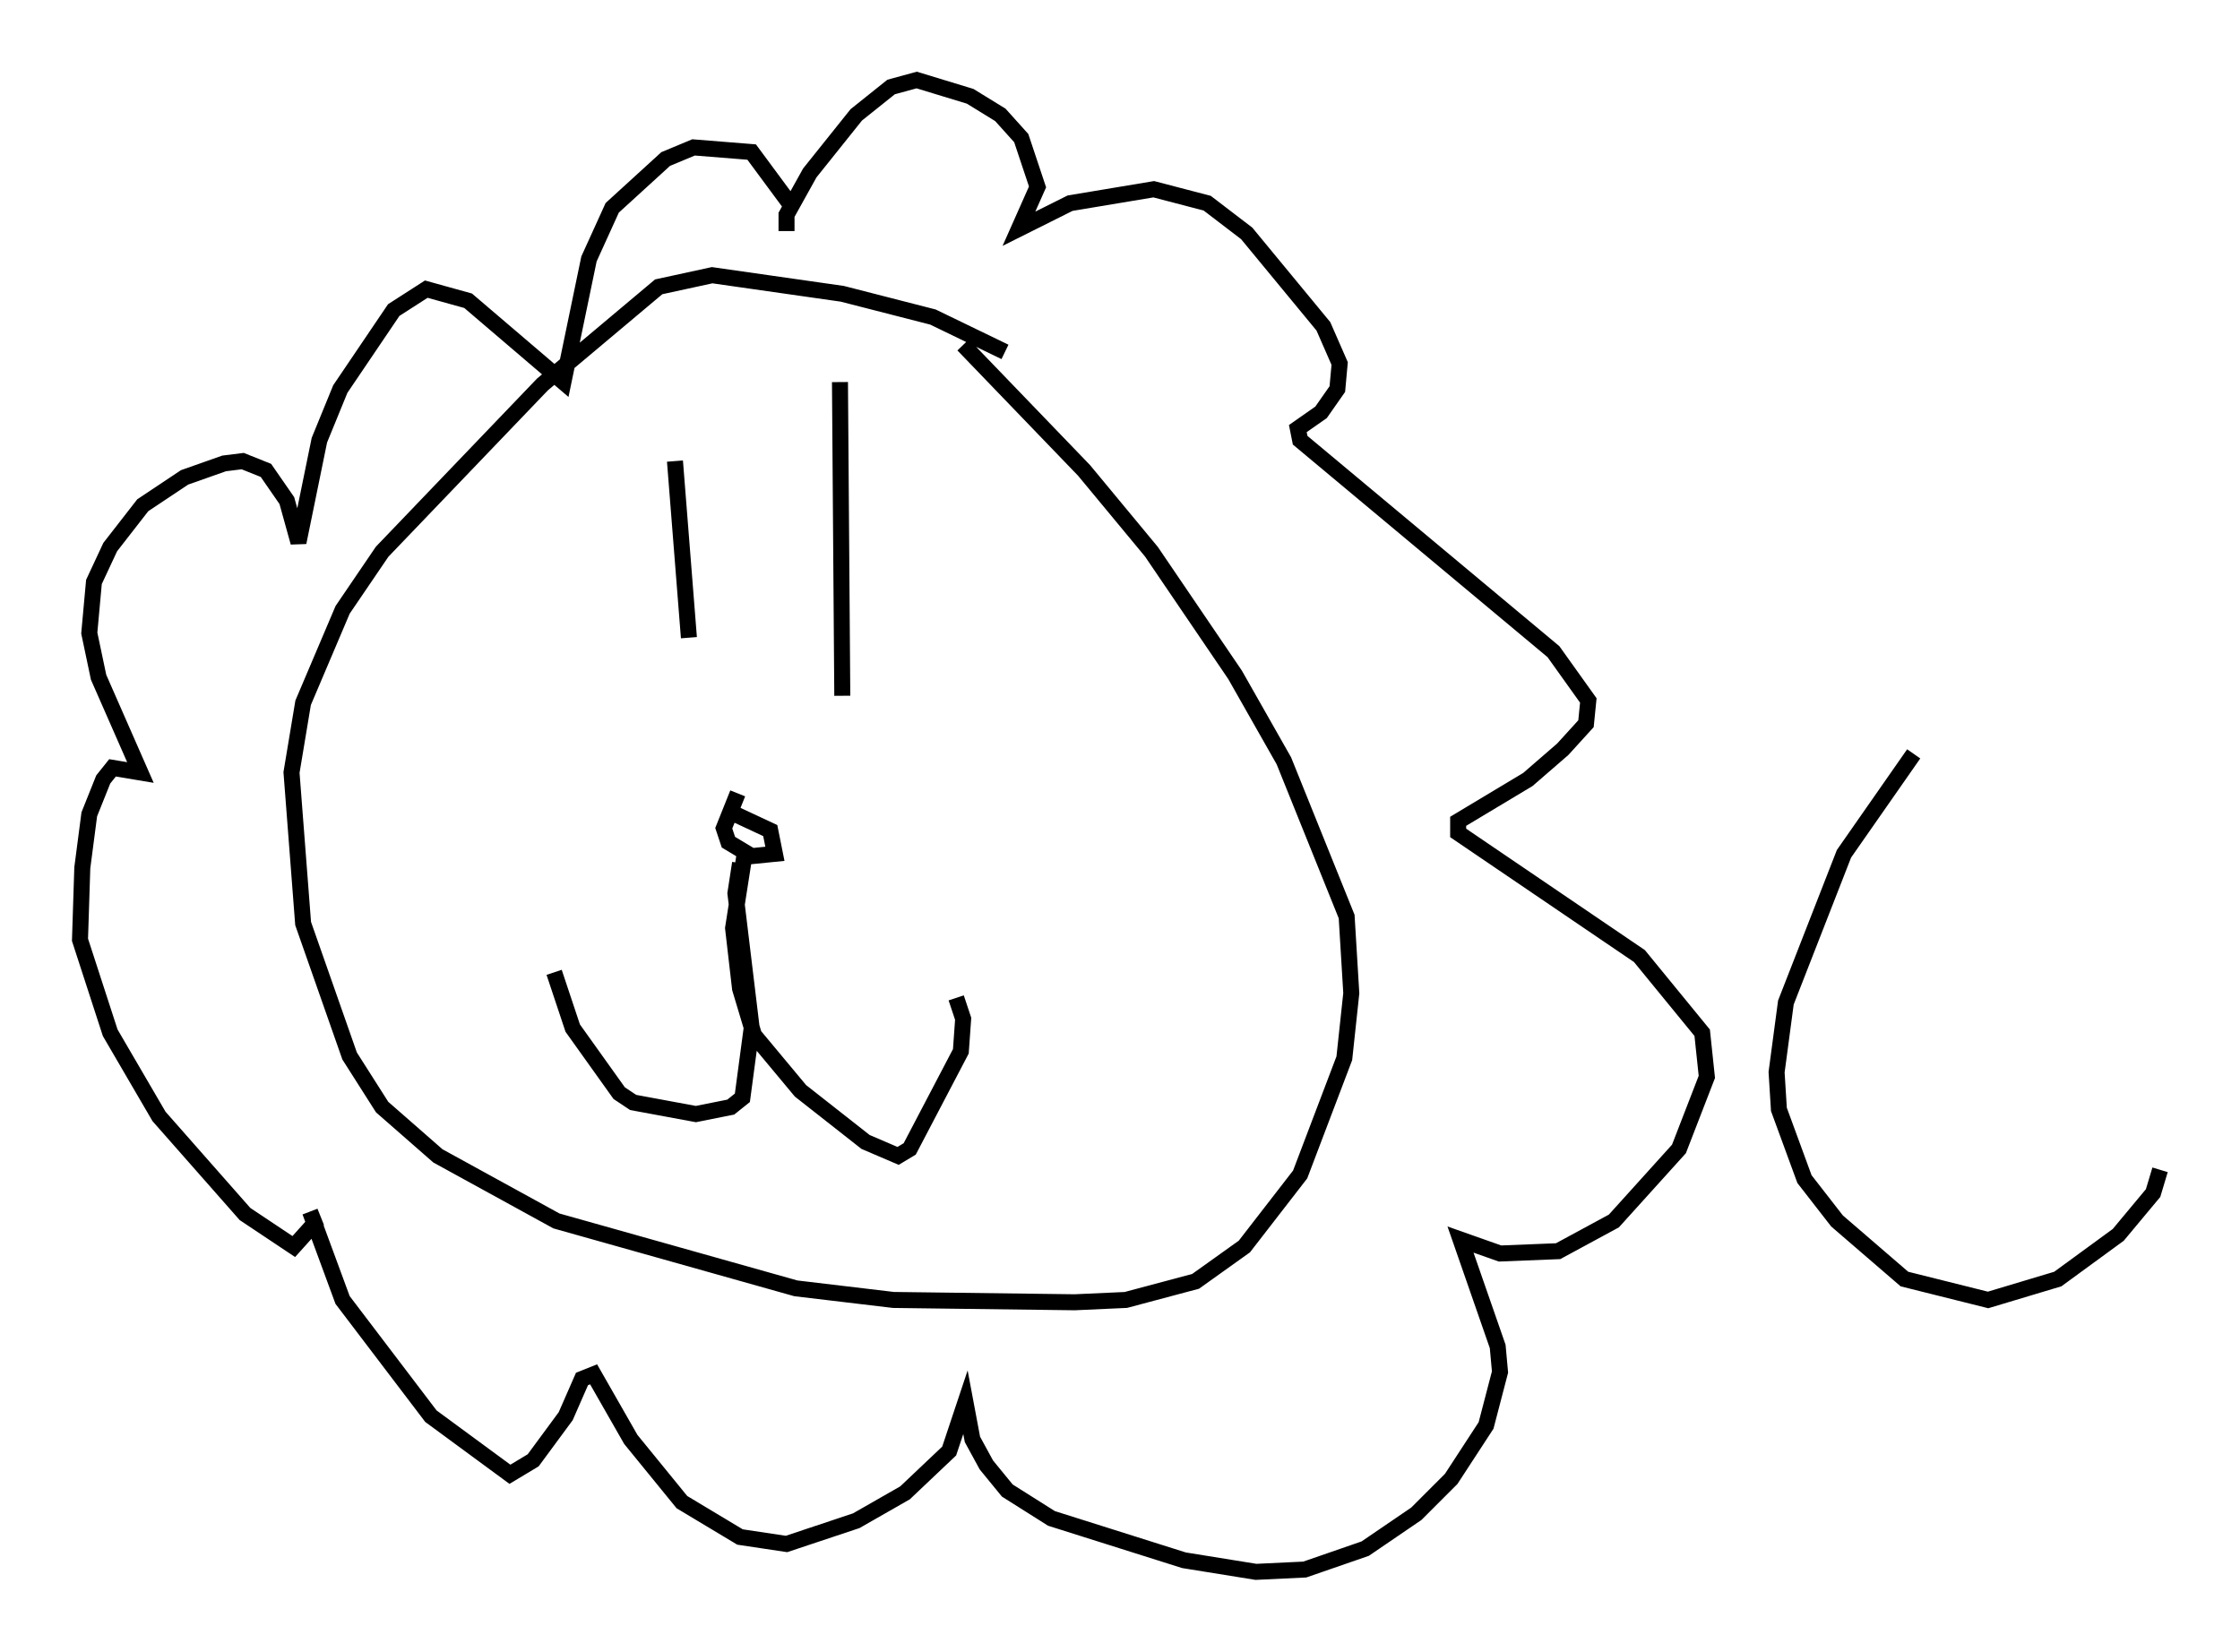 <?xml version="1.0" encoding="utf-8" ?>
<svg baseProfile="full" height="103.251" version="1.1" width="140" xmlns="http://www.w3.org/2000/svg" xmlns:ev="http://www.w3.org/2001/xml-events" xmlns:xlink="http://www.w3.org/1999/xlink"><defs /><rect fill="white" height="103.251" width="140" x="0" y="0" /><path d="M42.33, 25.626 m-0.145, 3.196 l0.872, 11.039 m9.441, -15.978 l0.145, 19.609 m-6.536, 6.101 l-0.872, 2.179 0.291, 0.872 l1.453, 0.872 1.453, -0.145 l-0.291, -1.453 -2.179, -1.017 m0.581, 2.469 l-0.726, 4.648 0.436, 3.777 l0.872, 2.905 2.905, 3.486 l4.067, 3.196 2.034, 0.872 l0.726, -0.436 3.196, -6.101 l0.145, -2.034 -0.436, -1.307 m-13.508, -8.425 l-0.291, 1.888 1.017, 8.425 l-0.581, 4.358 -0.726, 0.581 l-2.179, 0.436 -3.922, -0.726 l-0.872, -0.581 -2.905, -4.067 l-1.162, -3.486 m14.525, -46.335 l0.0, -1.017 1.453, -2.615 l2.905, -3.631 2.179, -1.743 l1.598, -0.436 3.341, 1.017 l1.888, 1.162 1.307, 1.453 l1.017, 3.05 -1.162, 2.615 l3.196, -1.598 5.229, -0.872 l3.341, 0.872 2.469, 1.888 l4.793, 5.81 1.017, 2.324 l-0.145, 1.598 -1.017, 1.453 l-1.453, 1.017 0.145, 0.726 l15.832, 13.218 2.179, 3.05 l-0.145, 1.453 -1.453, 1.598 l-2.179, 1.888 -4.358, 2.615 l0.0, 0.726 11.33, 7.698 l3.922, 4.793 0.291, 2.76 l-1.743, 4.503 -4.067, 4.503 l-3.486, 1.888 -3.631, 0.145 l-2.469, -0.872 2.324, 6.682 l0.145, 1.598 -0.872, 3.341 l-2.179, 3.341 -2.179, 2.179 l-3.196, 2.179 -3.777, 1.307 l-3.05, 0.145 -4.503, -0.726 l-8.279, -2.615 -2.76, -1.743 l-1.307, -1.598 -0.872, -1.598 l-0.436, -2.324 -1.017, 3.05 l-2.76, 2.615 -3.05, 1.743 l-4.358, 1.453 -2.905, -0.436 l-3.631, -2.179 -3.196, -3.922 l-2.324, -4.067 -0.726, 0.291 l-1.017, 2.324 -2.034, 2.76 l-1.453, 0.872 -4.939, -3.631 l-5.52, -7.263 -2.034, -5.52 l0.291, 0.726 -1.307, 1.453 l-3.05, -2.034 -5.374, -6.101 l-3.05, -5.229 -1.888, -5.81 l0.145, -4.503 0.436, -3.341 l0.872, -2.179 0.581, -0.726 l1.743, 0.291 -2.615, -5.955 l-0.581, -2.76 0.291, -3.196 l1.017, -2.179 2.034, -2.615 l2.615, -1.743 2.469, -0.872 l1.162, -0.145 1.453, 0.581 l1.307, 1.888 0.726, 2.615 l1.307, -6.391 1.307, -3.196 l3.341, -4.939 2.034, -1.307 l2.615, 0.726 5.955, 5.084 l1.598, -7.698 1.453, -3.196 l3.341, -3.05 1.743, -0.726 l3.631, 0.291 2.469, 3.341 m13.363, 9.151 l-4.503, -2.179 -5.665, -1.453 l-8.134, -1.162 -3.341, 0.726 l-7.263, 6.101 -10.022, 10.458 l-2.469, 3.631 -2.469, 5.81 l-0.726, 4.358 0.726, 9.441 l2.905, 8.279 2.034, 3.196 l3.486, 3.05 7.408, 4.067 l14.961, 4.212 6.101, 0.726 l11.33, 0.145 3.196, -0.145 l4.358, -1.162 3.05, -2.179 l3.486, -4.503 2.76, -7.263 l0.436, -4.067 -0.291, -4.793 l-3.922, -9.732 -3.05, -5.374 l-5.229, -7.698 -4.212, -5.084 l-7.553, -7.844 m59.408, 25.564 l-4.358, 6.246 -3.631, 9.296 l-0.581, 4.358 0.145, 2.324 l1.598, 4.358 2.034, 2.615 l4.212, 3.631 5.229, 1.307 l4.358, -1.307 3.777, -2.76 l2.179, -2.615 0.436, -1.453 " fill="none" stroke="black" stroke-width="1" /></svg>